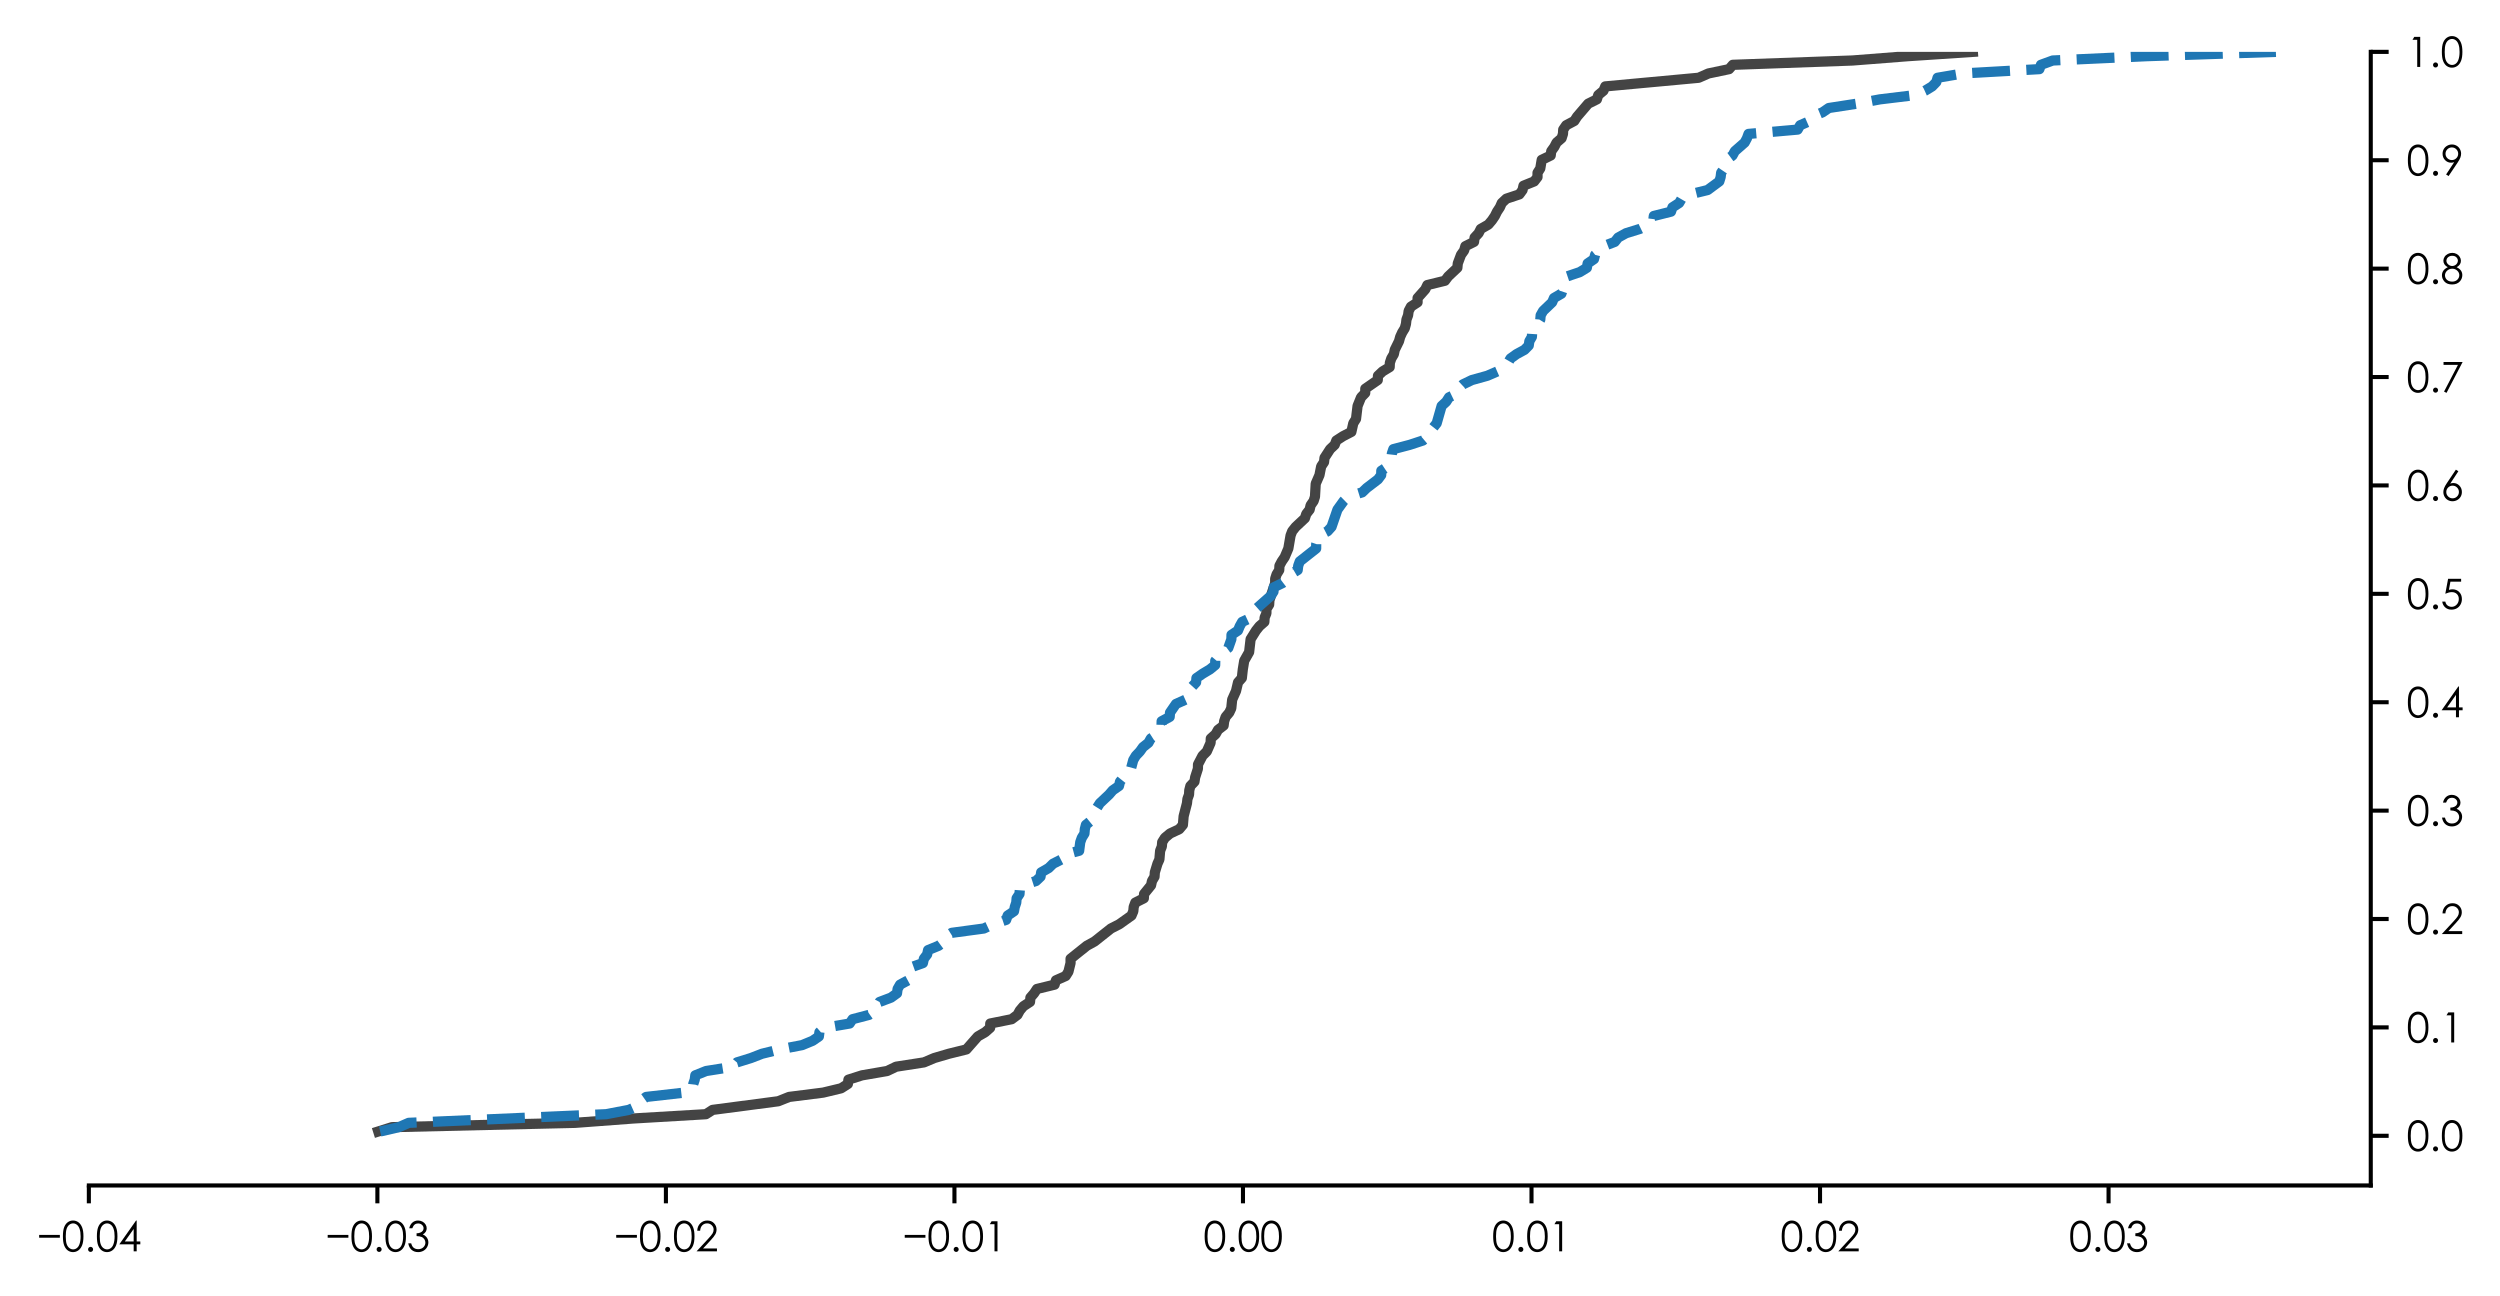 <?xml version="1.0" encoding="utf-8" standalone="no"?>
<!DOCTYPE svg PUBLIC "-//W3C//DTD SVG 1.1//EN"
  "http://www.w3.org/Graphics/SVG/1.1/DTD/svg11.dtd">
<svg xmlns:xlink="http://www.w3.org/1999/xlink" width="489.064pt" height="253.552pt" viewBox="0 0 489.064 253.552" xmlns="http://www.w3.org/2000/svg" version="1.1">
 <defs>
  <style type="text/css">*{stroke-linejoin: round; stroke-linecap: butt}</style>
 </defs>
 <g id="figure_1">
  <g id="patch_1">
   <path d="M 0 253.552 
L 489.064 253.552 
L 489.064 0 
L 0 0 
z
" style="fill: #ffffff"/>
  </g>
  <g id="axes_1">
   <g id="patch_2">
    <path d="M 17.382 231.906 
L 463.782 231.906 
L 463.782 10.146 
L 17.382 10.146 
z
" style="fill: #ffffff"/>
   </g>
   <g id="matplotlib.axis_1">
    <g id="xtick_1">
     <g id="line2d_1">
      <defs>
       <path id="ma78a343d9e" d="M 0 0 
L 0 3.5 
" style="stroke: #000000; stroke-width: 0.8"/>
      </defs>
      <g>
       <use xlink:href="#ma78a343d9e" x="17.382" y="231.906" style="stroke: #000000; stroke-width: 0.8"/>
      </g>
     </g>
     <g id="text_1">
      <!-- −0.04 -->
      <g transform="translate(7.2 244.797) scale(0.08 -0.08)">
       <defs>
        <path id="CenturyGothic-2212" d="M 359 2513 
L 3522 2513 
L 3522 2084 
L 359 2084 
L 359 2513 
z
" transform="scale(0.016)"/>
        <path id="CenturyGothic-30" d="M 203 2297 
Q 203 3206 398 3703 
Q 594 4200 950 4456 
Q 1306 4713 1747 4713 
Q 2194 4713 2556 4455 
Q 2919 4197 3130 3681 
Q 3341 3166 3341 2297 
Q 3341 1431 3133 918 
Q 2925 406 2559 145 
Q 2194 -116 1747 -116 
Q 1306 -116 953 137 
Q 600 391 401 892 
Q 203 1394 203 2297 
z
M 638 2288 
Q 638 1509 777 1111 
Q 916 713 1187 506 
Q 1459 300 1763 300 
Q 2069 300 2334 501 
Q 2600 703 2738 1106 
Q 2909 1597 2909 2288 
Q 2909 2981 2756 3423 
Q 2603 3866 2333 4070 
Q 2063 4275 1763 4275 
Q 1456 4275 1187 4070 
Q 919 3866 778 3467 
Q 638 3069 638 2288 
z
" transform="scale(0.016)"/>
        <path id="CenturyGothic-2e" d="M 969 688 
Q 1128 688 1240 575 
Q 1353 463 1353 300 
Q 1353 141 1240 26 
Q 1128 -88 969 -88 
Q 809 -88 696 26 
Q 584 141 584 300 
Q 584 463 696 575 
Q 809 688 969 688 
z
" transform="scale(0.016)"/>
        <path id="CenturyGothic-34" d="M 2725 4713 
L 2819 4713 
L 2819 1509 
L 3375 1509 
L 3375 1069 
L 2819 1069 
L 2819 0 
L 2359 0 
L 2359 1069 
L 163 1069 
L 2725 4713 
z
M 2359 1509 
L 2359 3425 
L 1006 1509 
L 2359 1509 
z
" transform="scale(0.016)"/>
       </defs>
       <use xlink:href="#CenturyGothic-2212"/>
       <use xlink:href="#CenturyGothic-30" x="60.596"/>
       <use xlink:href="#CenturyGothic-2e" x="116.016"/>
       <use xlink:href="#CenturyGothic-30" x="143.701"/>
       <use xlink:href="#CenturyGothic-34" x="199.121"/>
      </g>
     </g>
    </g>
    <g id="xtick_2">
     <g id="line2d_2">
      <g>
       <use xlink:href="#ma78a343d9e" x="73.826" y="231.906" style="stroke: #000000; stroke-width: 0.8"/>
      </g>
     </g>
     <g id="text_2">
      <!-- −0.03 -->
      <g transform="translate(63.644 244.797) scale(0.08 -0.08)">
       <defs>
        <path id="CenturyGothic-33" d="M 847 3531 
L 378 3531 
Q 506 4100 868 4406 
Q 1231 4713 1725 4713 
Q 2084 4713 2395 4548 
Q 2706 4384 2876 4106 
Q 3047 3828 3047 3525 
Q 3047 2931 2456 2584 
Q 2788 2450 3000 2191 
Q 3300 1825 3300 1372 
Q 3300 981 3094 626 
Q 2888 272 2531 78 
Q 2175 -116 1734 -116 
Q 1141 -116 744 226 
Q 347 569 225 1231 
L 675 1231 
Q 794 784 1016 584 
Q 1300 331 1741 331 
Q 2241 331 2544 631 
Q 2847 931 2847 1334 
Q 2847 1603 2695 1837 
Q 2544 2072 2289 2190 
Q 2034 2309 1500 2338 
L 1500 2759 
Q 1816 2759 2075 2870 
Q 2334 2981 2451 3153 
Q 2569 3325 2569 3528 
Q 2569 3828 2330 4047 
Q 2091 4266 1725 4266 
Q 1428 4266 1212 4098 
Q 997 3931 847 3531 
z
" transform="scale(0.016)"/>
       </defs>
       <use xlink:href="#CenturyGothic-2212"/>
       <use xlink:href="#CenturyGothic-30" x="60.596"/>
       <use xlink:href="#CenturyGothic-2e" x="116.016"/>
       <use xlink:href="#CenturyGothic-30" x="143.701"/>
       <use xlink:href="#CenturyGothic-33" x="199.121"/>
      </g>
     </g>
    </g>
    <g id="xtick_3">
     <g id="line2d_3">
      <g>
       <use xlink:href="#ma78a343d9e" x="130.269" y="231.906" style="stroke: #000000; stroke-width: 0.8"/>
      </g>
     </g>
     <g id="text_3">
      <!-- −0.02 -->
      <g transform="translate(120.087 244.797) scale(0.08 -0.08)">
       <defs>
        <path id="CenturyGothic-32" d="M 741 3156 
L 300 3156 
Q 319 3838 755 4275 
Q 1191 4713 1831 4713 
Q 2466 4713 2858 4303 
Q 3250 3894 3250 3338 
Q 3250 2947 3062 2605 
Q 2875 2263 2334 1678 
L 1191 444 
L 3313 444 
L 3313 0 
L 191 0 
L 1947 1897 
Q 2481 2469 2642 2745 
Q 2803 3022 2803 3328 
Q 2803 3716 2514 3995 
Q 2225 4275 1806 4275 
Q 1366 4275 1073 3981 
Q 781 3688 741 3156 
z
" transform="scale(0.016)"/>
       </defs>
       <use xlink:href="#CenturyGothic-2212"/>
       <use xlink:href="#CenturyGothic-30" x="60.596"/>
       <use xlink:href="#CenturyGothic-2e" x="116.016"/>
       <use xlink:href="#CenturyGothic-30" x="143.701"/>
       <use xlink:href="#CenturyGothic-32" x="199.121"/>
      </g>
     </g>
    </g>
    <g id="xtick_4">
     <g id="line2d_4">
      <g>
       <use xlink:href="#ma78a343d9e" x="186.713" y="231.906" style="stroke: #000000; stroke-width: 0.8"/>
      </g>
     </g>
     <g id="text_4">
      <!-- −0.01 -->
      <g transform="translate(176.531 244.797) scale(0.08 -0.08)">
       <defs>
        <path id="CenturyGothic-31" d="M 1184 4597 
L 2088 4597 
L 2088 0 
L 1631 0 
L 1631 4147 
L 909 4147 
L 1184 4597 
z
" transform="scale(0.016)"/>
       </defs>
       <use xlink:href="#CenturyGothic-2212"/>
       <use xlink:href="#CenturyGothic-30" x="60.596"/>
       <use xlink:href="#CenturyGothic-2e" x="116.016"/>
       <use xlink:href="#CenturyGothic-30" x="143.701"/>
       <use xlink:href="#CenturyGothic-31" x="199.121"/>
      </g>
     </g>
    </g>
    <g id="xtick_5">
     <g id="line2d_5">
      <g>
       <use xlink:href="#ma78a343d9e" x="243.157" y="231.906" style="stroke: #000000; stroke-width: 0.8"/>
      </g>
     </g>
     <g id="text_5">
      <!-- 0.00 -->
      <g transform="translate(235.399 244.797) scale(0.08 -0.08)">
       <use xlink:href="#CenturyGothic-30"/>
       <use xlink:href="#CenturyGothic-2e" x="55.42"/>
       <use xlink:href="#CenturyGothic-30" x="83.105"/>
       <use xlink:href="#CenturyGothic-30" x="138.525"/>
      </g>
     </g>
    </g>
    <g id="xtick_6">
     <g id="line2d_6">
      <g>
       <use xlink:href="#ma78a343d9e" x="299.601" y="231.906" style="stroke: #000000; stroke-width: 0.8"/>
      </g>
     </g>
     <g id="text_6">
      <!-- 0.01 -->
      <g transform="translate(291.842 244.797) scale(0.08 -0.08)">
       <use xlink:href="#CenturyGothic-30"/>
       <use xlink:href="#CenturyGothic-2e" x="55.42"/>
       <use xlink:href="#CenturyGothic-30" x="83.105"/>
       <use xlink:href="#CenturyGothic-31" x="138.525"/>
      </g>
     </g>
    </g>
    <g id="xtick_7">
     <g id="line2d_7">
      <g>
       <use xlink:href="#ma78a343d9e" x="356.044" y="231.906" style="stroke: #000000; stroke-width: 0.8"/>
      </g>
     </g>
     <g id="text_7">
      <!-- 0.02 -->
      <g transform="translate(348.286 244.797) scale(0.08 -0.08)">
       <use xlink:href="#CenturyGothic-30"/>
       <use xlink:href="#CenturyGothic-2e" x="55.42"/>
       <use xlink:href="#CenturyGothic-30" x="83.105"/>
       <use xlink:href="#CenturyGothic-32" x="138.525"/>
      </g>
     </g>
    </g>
    <g id="xtick_8">
     <g id="line2d_8">
      <g>
       <use xlink:href="#ma78a343d9e" x="412.488" y="231.906" style="stroke: #000000; stroke-width: 0.8"/>
      </g>
     </g>
     <g id="text_8">
      <!-- 0.03 -->
      <g transform="translate(404.73 244.797) scale(0.08 -0.08)">
       <use xlink:href="#CenturyGothic-30"/>
       <use xlink:href="#CenturyGothic-2e" x="55.42"/>
       <use xlink:href="#CenturyGothic-30" x="83.105"/>
       <use xlink:href="#CenturyGothic-33" x="138.525"/>
      </g>
     </g>
    </g>
   </g>
   <g id="matplotlib.axis_2">
    <g id="ytick_1">
     <g id="line2d_9">
      <defs>
       <path id="md374396074" d="M 0 0 
L 3.5 0 
" style="stroke: #000000; stroke-width: 0.8"/>
      </defs>
      <g>
       <use xlink:href="#md374396074" x="463.782" y="222.19" style="stroke: #000000; stroke-width: 0.8"/>
      </g>
     </g>
     <g id="text_9">
      <!-- 0.0 -->
      <g transform="translate(470.782 225.136) scale(0.08 -0.08)">
       <use xlink:href="#CenturyGothic-30"/>
       <use xlink:href="#CenturyGothic-2e" x="55.42"/>
       <use xlink:href="#CenturyGothic-30" x="83.105"/>
      </g>
     </g>
    </g>
    <g id="ytick_2">
     <g id="line2d_10">
      <g>
       <use xlink:href="#md374396074" x="463.782" y="200.986" style="stroke: #000000; stroke-width: 0.8"/>
      </g>
     </g>
     <g id="text_10">
      <!-- 0.1 -->
      <g transform="translate(470.782 203.932) scale(0.08 -0.08)">
       <use xlink:href="#CenturyGothic-30"/>
       <use xlink:href="#CenturyGothic-2e" x="55.42"/>
       <use xlink:href="#CenturyGothic-31" x="83.105"/>
      </g>
     </g>
    </g>
    <g id="ytick_3">
     <g id="line2d_11">
      <g>
       <use xlink:href="#md374396074" x="463.782" y="179.781" style="stroke: #000000; stroke-width: 0.8"/>
      </g>
     </g>
     <g id="text_11">
      <!-- 0.2 -->
      <g transform="translate(470.782 182.727) scale(0.08 -0.08)">
       <use xlink:href="#CenturyGothic-30"/>
       <use xlink:href="#CenturyGothic-2e" x="55.42"/>
       <use xlink:href="#CenturyGothic-32" x="83.105"/>
      </g>
     </g>
    </g>
    <g id="ytick_4">
     <g id="line2d_12">
      <g>
       <use xlink:href="#md374396074" x="463.782" y="158.577" style="stroke: #000000; stroke-width: 0.8"/>
      </g>
     </g>
     <g id="text_12">
      <!-- 0.3 -->
      <g transform="translate(470.782 161.523) scale(0.08 -0.08)">
       <use xlink:href="#CenturyGothic-30"/>
       <use xlink:href="#CenturyGothic-2e" x="55.42"/>
       <use xlink:href="#CenturyGothic-33" x="83.105"/>
      </g>
     </g>
    </g>
    <g id="ytick_5">
     <g id="line2d_13">
      <g>
       <use xlink:href="#md374396074" x="463.782" y="137.373" style="stroke: #000000; stroke-width: 0.8"/>
      </g>
     </g>
     <g id="text_13">
      <!-- 0.4 -->
      <g transform="translate(470.782 140.318) scale(0.08 -0.08)">
       <use xlink:href="#CenturyGothic-30"/>
       <use xlink:href="#CenturyGothic-2e" x="55.42"/>
       <use xlink:href="#CenturyGothic-34" x="83.105"/>
      </g>
     </g>
    </g>
    <g id="ytick_6">
     <g id="line2d_14">
      <g>
       <use xlink:href="#md374396074" x="463.782" y="116.168" style="stroke: #000000; stroke-width: 0.8"/>
      </g>
     </g>
     <g id="text_14">
      <!-- 0.5 -->
      <g transform="translate(470.782 119.114) scale(0.08 -0.08)">
       <defs>
        <path id="CenturyGothic-35" d="M 3147 4597 
L 3147 4159 
L 1509 4159 
L 1281 2906 
Q 1581 2994 1822 2994 
Q 2450 2994 2858 2573 
Q 3266 2153 3266 1497 
Q 3266 1044 3056 666 
Q 2847 288 2489 86 
Q 2131 -116 1663 -116 
Q 1103 -116 718 226 
Q 334 569 259 1113 
L 731 1113 
Q 784 847 911 681 
Q 1038 516 1248 414 
Q 1459 313 1691 313 
Q 2144 313 2469 656 
Q 2794 1000 2794 1516 
Q 2794 1981 2500 2272 
Q 2206 2563 1716 2563 
Q 1309 2563 731 2316 
L 1156 4597 
L 3147 4597 
z
" transform="scale(0.016)"/>
       </defs>
       <use xlink:href="#CenturyGothic-30"/>
       <use xlink:href="#CenturyGothic-2e" x="55.42"/>
       <use xlink:href="#CenturyGothic-35" x="83.105"/>
      </g>
     </g>
    </g>
    <g id="ytick_7">
     <g id="line2d_15">
      <g>
       <use xlink:href="#md374396074" x="463.782" y="94.964" style="stroke: #000000; stroke-width: 0.8"/>
      </g>
     </g>
     <g id="text_15">
      <!-- 0.6 -->
      <g transform="translate(470.782 97.909) scale(0.08 -0.08)">
       <defs>
        <path id="CenturyGothic-36" d="M 2347 4713 
L 2725 4466 
L 1484 2584 
Q 1734 2669 1953 2669 
Q 2500 2669 2881 2273 
Q 3263 1878 3263 1300 
Q 3263 903 3078 583 
Q 2894 263 2555 73 
Q 2216 -116 1825 -116 
Q 1447 -116 1123 67 
Q 800 250 615 581 
Q 431 913 431 1291 
Q 431 1572 545 1883 
Q 659 2194 953 2631 
L 2347 4713 
z
M 1844 2266 
Q 1444 2266 1161 1983 
Q 878 1700 878 1297 
Q 878 897 1161 614 
Q 1444 331 1844 331 
Q 2244 331 2526 614 
Q 2809 897 2809 1297 
Q 2809 1700 2526 1983 
Q 2244 2266 1844 2266 
z
" transform="scale(0.016)"/>
       </defs>
       <use xlink:href="#CenturyGothic-30"/>
       <use xlink:href="#CenturyGothic-2e" x="55.42"/>
       <use xlink:href="#CenturyGothic-36" x="83.105"/>
      </g>
     </g>
    </g>
    <g id="ytick_8">
     <g id="line2d_16">
      <g>
       <use xlink:href="#md374396074" x="463.782" y="73.759" style="stroke: #000000; stroke-width: 0.8"/>
      </g>
     </g>
     <g id="text_16">
      <!-- 0.7 -->
      <g transform="translate(470.782 76.705) scale(0.08 -0.08)">
       <defs>
        <path id="CenturyGothic-37" d="M 459 4597 
L 3375 4597 
L 916 -116 
L 538 78 
L 2663 4163 
L 459 4163 
L 459 4597 
z
" transform="scale(0.016)"/>
       </defs>
       <use xlink:href="#CenturyGothic-30"/>
       <use xlink:href="#CenturyGothic-2e" x="55.42"/>
       <use xlink:href="#CenturyGothic-37" x="83.105"/>
      </g>
     </g>
    </g>
    <g id="ytick_9">
     <g id="line2d_17">
      <g>
       <use xlink:href="#md374396074" x="463.782" y="52.555" style="stroke: #000000; stroke-width: 0.8"/>
      </g>
     </g>
     <g id="text_17">
      <!-- 0.8 -->
      <g transform="translate(470.782 55.5) scale(0.08 -0.08)">
       <defs>
        <path id="CenturyGothic-38" d="M 2459 2522 
Q 2925 2291 3126 1994 
Q 3328 1697 3328 1319 
Q 3328 788 2981 381 
Q 2556 -116 1766 -116 
Q 1003 -116 609 320 
Q 216 756 216 1281 
Q 216 1666 422 1973 
Q 628 2281 1109 2522 
Q 772 2697 603 2956 
Q 434 3216 434 3513 
Q 434 3813 614 4098 
Q 794 4384 1111 4548 
Q 1428 4713 1797 4713 
Q 2156 4713 2462 4547 
Q 2769 4381 2942 4097 
Q 3116 3813 3116 3500 
Q 3116 3188 2952 2944 
Q 2788 2700 2459 2522 
z
M 1775 4266 
Q 1397 4266 1148 4042 
Q 900 3819 900 3509 
Q 900 3203 1167 2954 
Q 1434 2706 1791 2706 
Q 2019 2706 2222 2818 
Q 2425 2931 2539 3126 
Q 2653 3322 2653 3519 
Q 2653 3797 2428 4031 
Q 2203 4266 1775 4266 
z
M 1797 2291 
Q 1322 2291 1000 1983 
Q 678 1675 678 1266 
Q 678 1013 815 788 
Q 953 563 1200 441 
Q 1447 319 1772 319 
Q 2275 319 2572 616 
Q 2869 913 2869 1309 
Q 2869 1694 2555 1992 
Q 2241 2291 1797 2291 
z
" transform="scale(0.016)"/>
       </defs>
       <use xlink:href="#CenturyGothic-30"/>
       <use xlink:href="#CenturyGothic-2e" x="55.42"/>
       <use xlink:href="#CenturyGothic-38" x="83.105"/>
      </g>
     </g>
    </g>
    <g id="ytick_10">
     <g id="line2d_18">
      <g>
       <use xlink:href="#md374396074" x="463.782" y="31.35" style="stroke: #000000; stroke-width: 0.8"/>
      </g>
     </g>
     <g id="text_18">
      <!-- 0.9 -->
      <g transform="translate(470.782 34.296) scale(0.08 -0.08)">
       <defs>
        <path id="CenturyGothic-39" d="M 1228 -116 
L 850 128 
L 2091 2009 
Q 1841 1928 1622 1928 
Q 1075 1928 694 2323 
Q 313 2719 313 3297 
Q 313 3694 497 4012 
Q 681 4331 1020 4522 
Q 1359 4713 1747 4713 
Q 2128 4713 2451 4528 
Q 2775 4344 2959 4012 
Q 3144 3681 3144 3306 
Q 3144 3022 3030 2711 
Q 2916 2400 2622 1963 
L 1228 -116 
z
M 1728 2331 
Q 2131 2331 2414 2614 
Q 2697 2897 2697 3297 
Q 2697 3697 2414 3980 
Q 2131 4263 1728 4263 
Q 1328 4263 1045 3980 
Q 763 3697 763 3297 
Q 763 2897 1045 2614 
Q 1328 2331 1728 2331 
z
" transform="scale(0.016)"/>
       </defs>
       <use xlink:href="#CenturyGothic-30"/>
       <use xlink:href="#CenturyGothic-2e" x="55.42"/>
       <use xlink:href="#CenturyGothic-39" x="83.105"/>
      </g>
     </g>
    </g>
    <g id="ytick_11">
     <g id="line2d_19">
      <g>
       <use xlink:href="#md374396074" x="463.782" y="10.146" style="stroke: #000000; stroke-width: 0.8"/>
      </g>
     </g>
     <g id="text_19">
      <!-- 1.0 -->
      <g transform="translate(470.782 13.091) scale(0.08 -0.08)">
       <use xlink:href="#CenturyGothic-31"/>
       <use xlink:href="#CenturyGothic-2e" x="55.42"/>
       <use xlink:href="#CenturyGothic-30" x="83.105"/>
      </g>
     </g>
    </g>
   </g>
   <g id="line2d_20">
    <path d="M 74.002 221.346 
L 76.688 220.501 
L 112.495 219.656 
L 123.772 218.811 
L 138.088 217.966 
L 139.403 217.122 
L 152.25 215.432 
L 154.368 214.587 
L 161.027 213.742 
L 164.545 212.898 
L 165.865 212.053 
L 165.974 211.208 
L 168.631 210.363 
L 173.538 209.518 
L 175.304 208.674 
L 180.754 207.829 
L 182.751 206.984 
L 185.624 206.139 
L 189.05 205.294 
L 191.278 202.76 
L 192.737 201.915 
L 193.695 201.07 
L 193.72 200.226 
L 197.91 199.381 
L 199.038 198.536 
L 199.499 197.691 
L 200.207 196.846 
L 201.497 196.002 
L 201.574 195.157 
L 202.297 194.312 
L 202.854 193.467 
L 206.307 192.622 
L 206.565 191.778 
L 208.477 190.933 
L 209.01 190.088 
L 209.426 188.398 
L 209.432 187.554 
L 212.598 185.019 
L 214.13 184.174 
L 217.326 181.64 
L 218.972 180.795 
L 221.347 179.106 
L 221.701 178.261 
L 221.783 177.416 
L 222.096 176.571 
L 223.766 175.726 
L 223.806 174.882 
L 225.172 173.192 
L 225.356 172.347 
L 225.856 171.502 
L 225.914 170.658 
L 226.428 168.968 
L 226.808 168.123 
L 226.951 166.434 
L 227.284 165.589 
L 227.354 164.744 
L 227.883 163.899 
L 228.899 163.054 
L 230.693 162.21 
L 231.407 161.365 
L 231.549 159.675 
L 232.201 157.141 
L 232.294 156.296 
L 232.603 155.451 
L 232.652 154.606 
L 232.868 153.762 
L 233.666 152.917 
L 233.798 152.072 
L 234.339 150.382 
L 234.362 149.538 
L 235.242 147.848 
L 236.083 147.003 
L 236.823 145.314 
L 236.862 144.469 
L 237.801 143.624 
L 238.274 142.779 
L 239.369 141.934 
L 239.478 141.09 
L 239.767 140.245 
L 240.476 139.4 
L 240.867 138.555 
L 241.042 136.866 
L 241.795 135.176 
L 242.191 133.486 
L 242.935 132.642 
L 243.124 130.952 
L 243.4 129.262 
L 244.359 127.573 
L 244.65 125.038 
L 245.705 123.349 
L 246.377 122.504 
L 247.34 121.659 
L 247.396 120.814 
L 247.74 119.97 
L 247.748 119.125 
L 248.278 118.28 
L 248.329 117.435 
L 249.456 114.056 
L 249.459 113.211 
L 249.731 112.366 
L 250.25 111.522 
L 250.292 110.677 
L 250.74 109.832 
L 251.316 108.987 
L 252.032 107.298 
L 252.467 104.763 
L 252.788 103.918 
L 253.462 103.074 
L 255.268 101.384 
L 255.542 100.539 
L 256.198 99.694 
L 256.391 98.85 
L 256.977 98.005 
L 257.242 97.16 
L 257.388 94.626 
L 258.123 92.936 
L 258.455 91.246 
L 259.013 90.402 
L 259.109 89.557 
L 260.205 87.867 
L 261.097 87.022 
L 261.425 86.178 
L 262.731 85.333 
L 264.362 84.488 
L 264.74 82.798 
L 265.27 81.954 
L 265.574 79.419 
L 266.257 77.73 
L 267.069 76.885 
L 267.087 76.04 
L 269.525 74.35 
L 269.567 73.506 
L 270.463 72.661 
L 271.855 71.816 
L 271.892 70.971 
L 272.175 70.126 
L 272.672 69.282 
L 272.848 68.437 
L 273.68 66.747 
L 273.912 65.902 
L 274.297 65.058 
L 274.81 64.213 
L 275.043 63.368 
L 275.138 62.523 
L 275.454 61.678 
L 275.569 60.834 
L 276.014 59.989 
L 277.313 59.144 
L 277.316 58.299 
L 278.818 56.61 
L 279.221 55.765 
L 282.673 54.92 
L 283.307 54.075 
L 285.101 52.386 
L 285.178 51.541 
L 285.81 49.851 
L 286.418 49.006 
L 286.662 48.162 
L 288.356 47.317 
L 288.469 46.472 
L 289.248 45.627 
L 289.675 44.782 
L 291.155 43.938 
L 291.871 43.093 
L 292.439 42.248 
L 292.857 41.403 
L 293.415 40.558 
L 293.788 39.714 
L 294.681 38.869 
L 297.228 38.024 
L 297.847 37.179 
L 298.033 36.334 
L 300.126 35.49 
L 300.775 34.645 
L 300.781 33.8 
L 301.317 32.955 
L 301.6 31.266 
L 303.354 30.421 
L 303.464 29.576 
L 304.071 28.731 
L 304.506 27.886 
L 305.486 27.042 
L 305.756 26.197 
L 305.805 25.352 
L 306.384 24.507 
L 307.974 23.662 
L 308.519 22.818 
L 310.69 20.283 
L 312.389 19.438 
L 312.659 18.594 
L 313.676 17.749 
L 314.032 16.904 
L 332.301 15.214 
L 334.219 14.37 
L 338.251 13.525 
L 338.98 12.68 
L 362.382 11.835 
L 373.218 10.99 
L 385.936 10.146 
L 385.936 10.146 
" clip-path="url(#paa2dc83cb8)" style="fill: none; stroke: #444444; stroke-width: 2; stroke-linecap: square"/>
   </g>
   <g id="line2d_21">
    <path d="M 74.371 221.346 
L 78.021 220.501 
L 79.96 219.656 
L 118.57 217.966 
L 123.008 217.122 
L 124.919 216.277 
L 125.199 215.432 
L 126.41 214.587 
L 133.857 213.742 
L 135.522 212.898 
L 135.618 212.053 
L 135.908 211.208 
L 136.017 210.363 
L 138.13 209.518 
L 143.469 208.674 
L 144.165 207.829 
L 146.892 206.984 
L 149.074 206.139 
L 152.507 205.294 
L 156.915 204.45 
L 158.963 203.605 
L 160.192 202.76 
L 160.298 201.915 
L 161.269 201.07 
L 166.214 200.226 
L 166.782 199.381 
L 170.002 198.536 
L 171.207 197.691 
L 172.068 196.002 
L 174.309 195.157 
L 175.479 194.312 
L 175.591 193.467 
L 176.072 192.622 
L 177.629 191.778 
L 178.167 190.088 
L 178.18 189.243 
L 180.546 188.398 
L 180.733 187.554 
L 181.373 186.709 
L 181.555 185.864 
L 183.61 185.019 
L 184.752 184.174 
L 184.833 183.33 
L 186.19 182.485 
L 192.463 181.64 
L 194.278 180.795 
L 196.825 179.95 
L 197.126 179.106 
L 198.364 178.261 
L 198.524 177.416 
L 198.806 176.571 
L 198.878 175.726 
L 199.441 174.882 
L 199.502 174.037 
L 200.027 173.192 
L 202.666 172.347 
L 203.557 171.502 
L 203.676 170.658 
L 205.141 169.813 
L 206.005 168.968 
L 207.662 168.123 
L 207.913 167.278 
L 211.109 166.434 
L 211.325 164.744 
L 211.627 163.899 
L 212.149 163.054 
L 212.217 162.21 
L 212.433 161.365 
L 213.466 160.52 
L 213.947 159.675 
L 214.086 158.83 
L 215.153 157.141 
L 216.947 155.451 
L 217.681 154.606 
L 218.897 153.762 
L 219.101 152.917 
L 219.775 152.072 
L 221.017 151.227 
L 221.692 148.693 
L 222.198 147.848 
L 222.998 147.003 
L 223.599 146.158 
L 224.662 145.314 
L 225.129 144.469 
L 226.446 143.624 
L 226.902 142.779 
L 227.224 141.934 
L 227.247 141.09 
L 228.82 140.245 
L 228.886 139.4 
L 230.05 137.71 
L 231.924 136.866 
L 232.983 136.021 
L 233.005 135.176 
L 233.217 134.331 
L 233.987 133.486 
L 234.054 132.642 
L 235.269 131.797 
L 236.685 130.952 
L 237.72 130.107 
L 237.734 129.262 
L 239.144 127.573 
L 240.295 126.728 
L 240.889 125.038 
L 240.911 124.194 
L 242.178 123.349 
L 242.525 122.504 
L 242.995 121.659 
L 244.802 120.814 
L 245.566 119.97 
L 245.71 119.125 
L 248.579 116.59 
L 249.126 115.746 
L 249.174 114.901 
L 250.907 114.056 
L 252.017 113.211 
L 252.417 112.366 
L 253.862 111.522 
L 253.963 110.677 
L 254.268 109.832 
L 257.474 107.298 
L 257.48 106.453 
L 258.054 104.763 
L 259.714 103.918 
L 260.478 103.074 
L 261.641 99.694 
L 262.856 98.005 
L 263.725 97.16 
L 266.481 96.315 
L 267.356 95.47 
L 269.565 93.781 
L 270.195 92.936 
L 270.218 92.091 
L 271.489 91.246 
L 271.723 90.402 
L 272.192 89.557 
L 272.288 88.712 
L 272.574 87.867 
L 275.779 87.022 
L 278.348 86.178 
L 279.347 85.333 
L 279.469 84.488 
L 280.382 83.643 
L 281.054 82.798 
L 282.018 79.419 
L 282.926 78.574 
L 283.461 77.73 
L 285.215 76.885 
L 285.272 76.04 
L 286.183 75.195 
L 287.93 74.35 
L 290.964 73.506 
L 292.905 72.661 
L 294.519 71.816 
L 295.495 70.126 
L 296.668 69.282 
L 298.229 68.437 
L 299.06 67.592 
L 299.182 66.747 
L 299.675 65.902 
L 299.73 65.058 
L 300.426 64.213 
L 300.793 63.368 
L 301.32 62.523 
L 301.391 61.678 
L 301.868 60.834 
L 303.634 59.144 
L 303.997 58.299 
L 305.447 57.454 
L 306.548 54.075 
L 309.05 53.23 
L 310.428 52.386 
L 310.58 51.541 
L 311.821 50.696 
L 312.038 49.851 
L 313.099 49.006 
L 313.681 48.162 
L 315.893 47.317 
L 316.555 46.472 
L 318.085 45.627 
L 320.801 44.782 
L 322.565 43.938 
L 323.425 43.093 
L 323.526 42.248 
L 326.891 41.403 
L 327.174 40.558 
L 328.478 39.714 
L 328.972 38.869 
L 330.584 38.024 
L 334.046 37.179 
L 336.339 35.49 
L 336.6 34.645 
L 336.7 33.8 
L 337.271 32.955 
L 337.673 32.11 
L 337.765 31.266 
L 338.918 30.421 
L 339.38 29.576 
L 341.303 27.886 
L 341.75 27.042 
L 342.056 26.197 
L 351.666 25.352 
L 352.15 24.507 
L 354.081 23.662 
L 354.476 22.818 
L 356.534 21.973 
L 357.763 21.128 
L 363.241 20.283 
L 367.749 19.438 
L 374.693 18.594 
L 376.584 17.749 
L 377.974 16.904 
L 378.788 16.059 
L 379.034 15.214 
L 383.994 14.37 
L 398.956 13.525 
L 399.258 12.68 
L 401.57 11.835 
L 419.982 10.99 
L 445.221 10.146 
L 445.221 10.146 
" clip-path="url(#paa2dc83cb8)" style="fill: none; stroke-dasharray: 7.4,3.2; stroke-dashoffset: 0; stroke: #1f77b4; stroke-width: 2"/>
   </g>
   <g id="patch_3">
    <path d="M 463.782 231.906 
L 463.782 10.146 
" style="fill: none; stroke: #000000; stroke-width: 0.8; stroke-linejoin: miter; stroke-linecap: square"/>
   </g>
   <g id="patch_4">
    <path d="M 17.382 231.906 
L 463.782 231.906 
" style="fill: none; stroke: #000000; stroke-width: 0.8; stroke-linejoin: miter; stroke-linecap: square"/>
   </g>
  </g>
 </g>
 <defs>
  <clipPath id="paa2dc83cb8">
   <rect x="17.382" y="10.146" width="446.4" height="221.76"/>
  </clipPath>
 </defs>
</svg>
